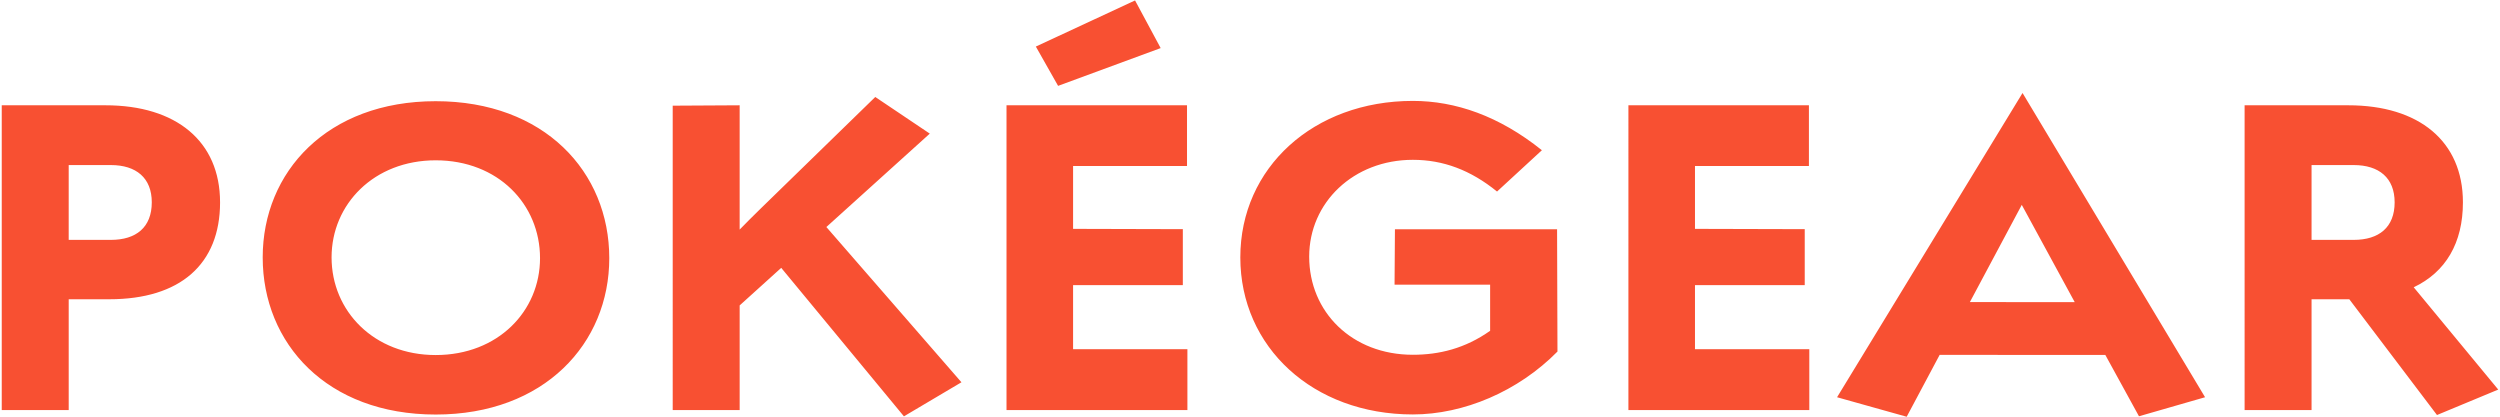 <svg xmlns="http://www.w3.org/2000/svg" viewBox="0 0 378 63"><path fill="#f85032" fill-rule="evenodd" d="M33.274 30.592c0 9.352-6.02 14.656-16.746 14.656h-6.14V62H.263V15.92h15.685c10.668 0 17.325 5.42 17.325 14.672zm-10.324 0c0-3.698-2.364-5.634-6.19-5.634h-6.373V36.27h6.372c3.827 0 6.19-1.894 6.19-5.678zm69.172 8.44c0 12.902-9.818 23.646-26.244 23.646-16.455 0-26.158-10.744-26.158-23.761 0-12.93 9.761-23.616 26.158-23.616 16.426 0 26.244 10.685 26.244 23.731zm-10.47.003c0-8.152-6.348-14.796-15.774-14.796-9.34 0-15.745 6.644-15.745 14.675 0 8.123 6.405 14.768 15.745 14.768 9.426 0 15.774-6.645 15.774-14.647zm55.022 23.917L118.12 40.499l-6.284 5.68V62h-10.123V15.978l10.123-.058v18.793c.964-.993 2.098-2.124 3.126-3.127l17.38-16.922 8.242 5.539-15.637 14.122L145.37 57.8l-8.697 5.152zm23.309-49.97L156.62 7.04l15-6.973 3.872 7.203-15.509 5.712zm2.266 30.131v9.684h17.286V62h-27.351V15.92h27.292v9.184H162.25v9.5l16.594.045v8.464H162.25zm64.103-14.152c-3.993-3.246-8.145-4.796-12.729-4.796-8.964 0-15.674 6.448-15.674 14.636 0 8.39 6.479 14.84 15.674 14.84 3.965 0 7.898-.947 11.684-3.625v-6.974h-14.45l.057-8.375h24.516l.059 18.487c-5.95 6.04-14.194 9.51-21.866 9.51-15.081 0-26.087-10.165-26.087-23.747 0-13.553 11.064-23.66 26.087-23.66 6.42 0 13.03 2.259 19.511 7.457l-6.782 6.247zm29.929 14.152v9.684h17.286V62h-27.351V15.92h27.292v9.184h-17.227v9.5l16.594.045v8.464h-16.594zm67.132 19.827l-5.086-9.27-25.052-.014-4.984 9.356-10.527-2.95 28.044-46.001 27.598 46.001-9.993 2.878zm-17.72-31.966l-7.847 14.699 15.853.013-8.007-14.712zm72.041 27.93l-9.262 3.847-13.257-17.503h-5.708V62h-10.123V15.92h15.685c10.668 0 17.325 5.42 17.325 14.672 0 6.152-2.605 10.552-7.441 12.844l12.781 15.469zm-28.227-33.946V36.27h6.372c3.827 0 6.19-1.894 6.19-5.678 0-3.698-2.363-5.634-6.19-5.634h-6.372z"/></svg>